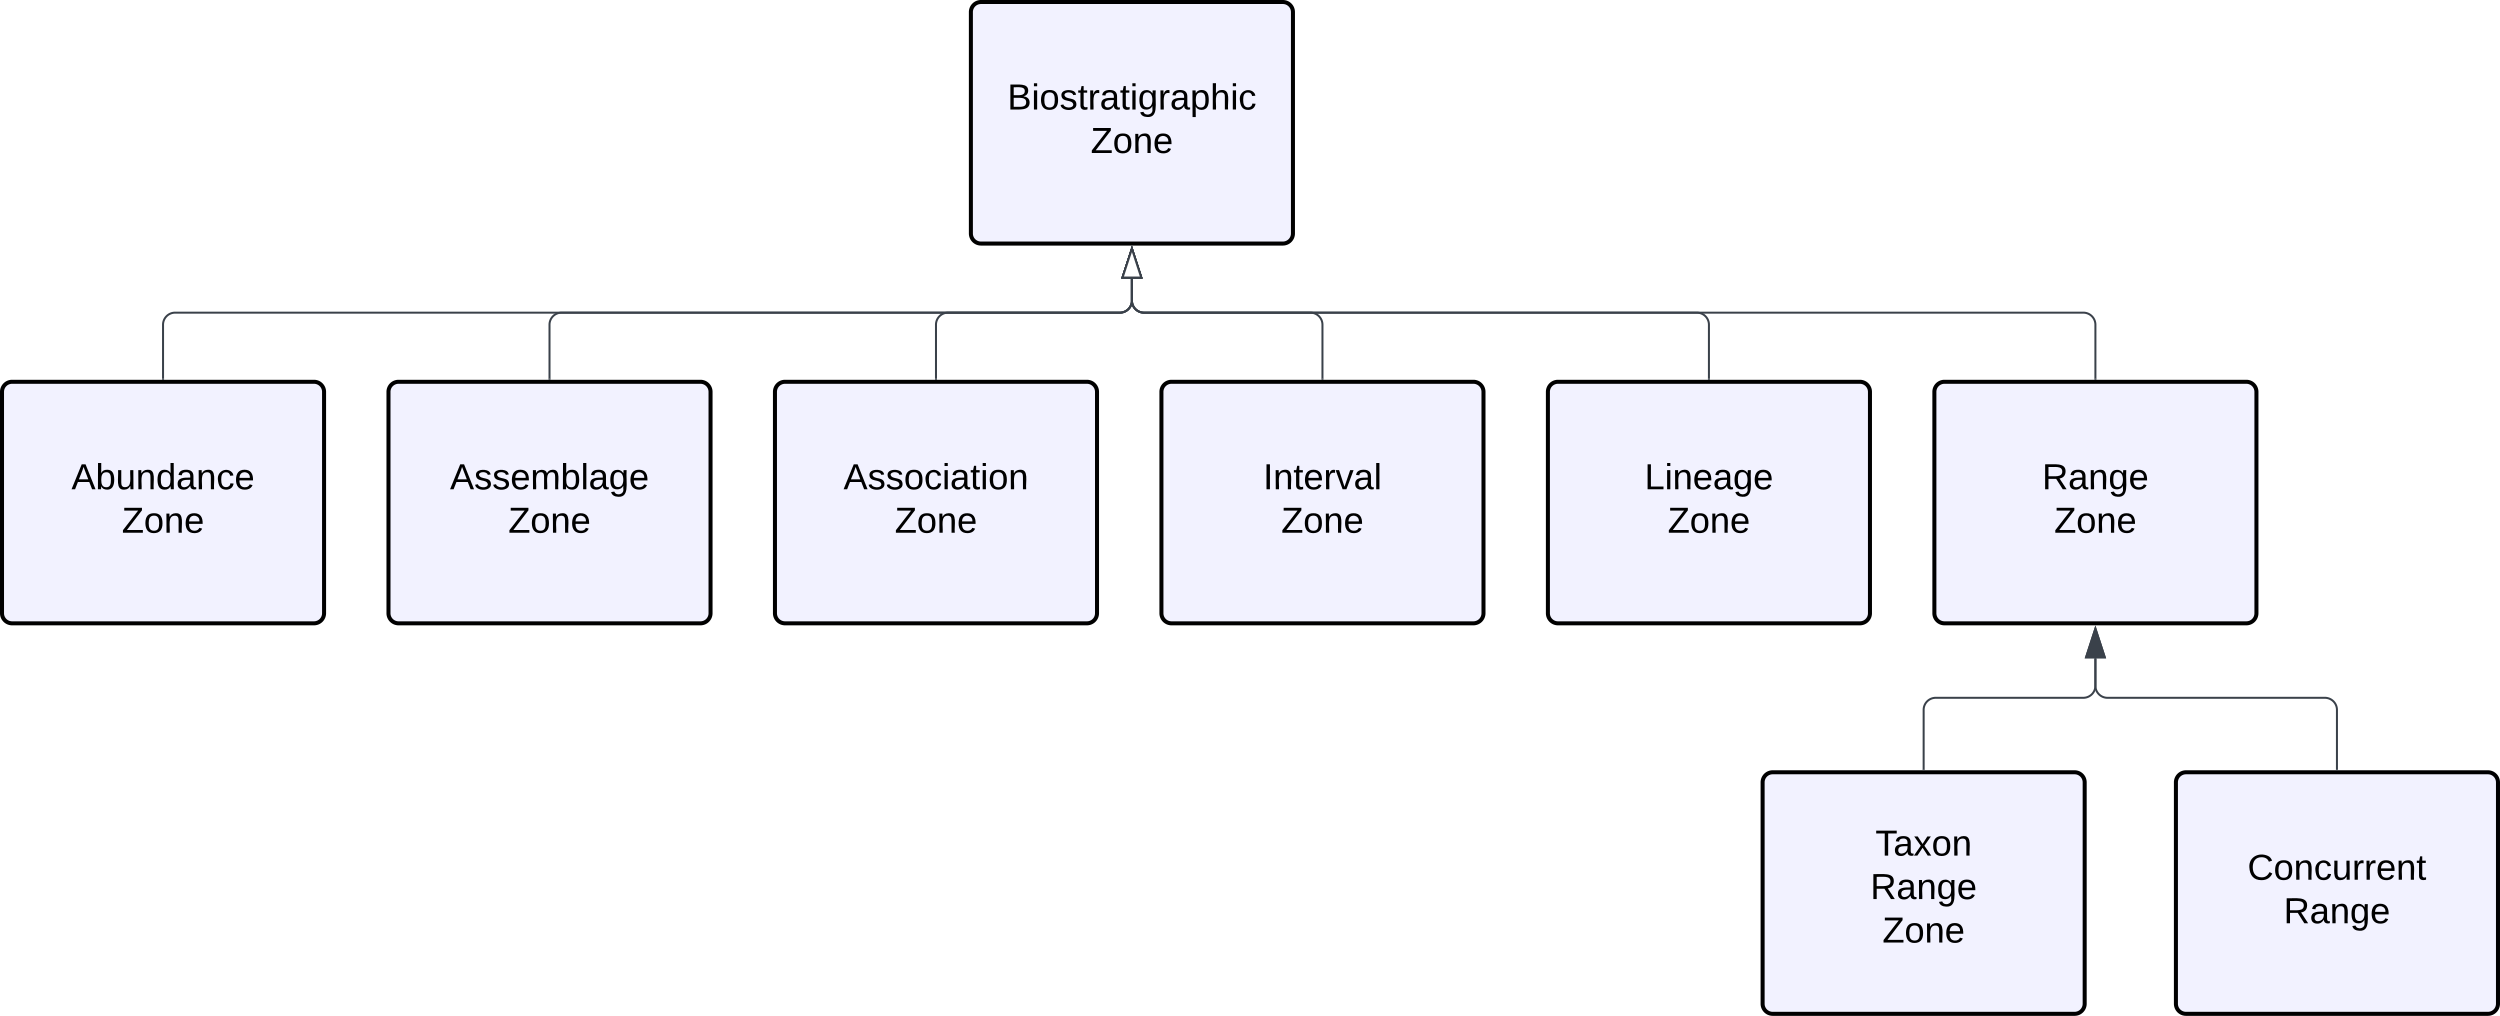 <svg xmlns="http://www.w3.org/2000/svg" xmlns:xlink="http://www.w3.org/1999/xlink" xmlns:lucid="lucid" width="1242" height="504.67"><g transform="translate(-220.333 -193)" lucid:page-tab-id="iHI_IN8HCBSl"><path d="M0 0h1500v1000H0z" fill="#fff"/><path d="M702.67 199a5 5 0 0 1 5-5h150a5 5 0 0 1 5 5v110a5 5 0 0 1-5 5h-150a5 5 0 0 1-5-5z" stroke="#000" stroke-width="2" fill="#f2f2ff"/><use xlink:href="#a" transform="matrix(1,0,0,1,714.667,206) translate(6.125 41.4)"/><use xlink:href="#b" transform="matrix(1,0,0,1,714.667,206) translate(47.525 63)"/><path d="M221.33 387.67a5 5 0 0 1 5-5h150a5 5 0 0 1 5 5v110a5 5 0 0 1-5 5h-150a5 5 0 0 1-5-5z" stroke="#000" stroke-width="2" fill="#f2f2ff"/><use xlink:href="#c" transform="matrix(1,0,0,1,233.333,394.667) translate(22.5 41.4)"/><use xlink:href="#b" transform="matrix(1,0,0,1,233.333,394.667) translate(47.525 63)"/><path d="M413.33 387.67a5 5 0 0 1 5-5h150a5 5 0 0 1 5 5v110a5 5 0 0 1-5 5h-150a5 5 0 0 1-5-5z" stroke="#000" stroke-width="2" fill="#f2f2ff"/><use xlink:href="#d" transform="matrix(1,0,0,1,425.333,394.667) translate(18.55 41.4)"/><use xlink:href="#b" transform="matrix(1,0,0,1,425.333,394.667) translate(47.525 63)"/><path d="M605.33 387.67a5 5 0 0 1 5-5h150a5 5 0 0 1 5 5v110a5 5 0 0 1-5 5h-150a5 5 0 0 1-5-5z" stroke="#000" stroke-width="2" fill="#f2f2ff"/><use xlink:href="#e" transform="matrix(1,0,0,1,617.333,394.667) translate(22.05 41.4)"/><use xlink:href="#b" transform="matrix(1,0,0,1,617.333,394.667) translate(47.525 63)"/><path d="M1301.33 581.67a5 5 0 0 1 5-5h150a5 5 0 0 1 5 5v110a5 5 0 0 1-5 5h-150a5 5 0 0 1-5-5z" stroke="#000" stroke-width="2" fill="#f2f2ff"/><use xlink:href="#f" transform="matrix(1,0,0,1,1313.333,588.667) translate(23.575 41.4)"/><use xlink:href="#g" transform="matrix(1,0,0,1,1313.333,588.667) translate(41.525 63)"/><path d="M797.33 387.67a5 5 0 0 1 5-5h150a5 5 0 0 1 5 5v110a5 5 0 0 1-5 5h-150a5 5 0 0 1-5-5z" stroke="#000" stroke-width="2" fill="#f2f2ff"/><use xlink:href="#h" transform="matrix(1,0,0,1,809.333,394.667) translate(38.55 41.4)"/><use xlink:href="#b" transform="matrix(1,0,0,1,809.333,394.667) translate(47.525 63)"/><path d="M989.33 387.67a5 5 0 0 1 5-5h150a5 5 0 0 1 5 5v110a5 5 0 0 1-5 5h-150a5 5 0 0 1-5-5z" stroke="#000" stroke-width="2" fill="#f2f2ff"/><use xlink:href="#i" transform="matrix(1,0,0,1,1001.333,394.667) translate(36.025 41.4)"/><use xlink:href="#b" transform="matrix(1,0,0,1,1001.333,394.667) translate(47.525 63)"/><path d="M1181.33 387.67a5 5 0 0 1 5-5h150a5 5 0 0 1 5 5v110a5 5 0 0 1-5 5h-150a5 5 0 0 1-5-5z" stroke="#000" stroke-width="2" fill="#f2f2ff"/><use xlink:href="#j" transform="matrix(1,0,0,1,1193.333,394.667) translate(41.525 41.4)"/><use xlink:href="#b" transform="matrix(1,0,0,1,1193.333,394.667) translate(47.525 63)"/><path d="M1096 581.67a5 5 0 0 1 5-5h150a5 5 0 0 1 5 5v110a5 5 0 0 1-5 5h-150a5 5 0 0 1-5-5z" stroke="#000" stroke-width="2" fill="#f2f2ff"/><use xlink:href="#k" transform="matrix(1,0,0,1,1108,588.667) translate(44.025 29.4)"/><use xlink:href="#l" transform="matrix(1,0,0,1,1108,588.667) translate(41.525 51)"/><use xlink:href="#b" transform="matrix(1,0,0,1,1108,588.667) translate(47.525 72.6)"/><path d="M1381.33 575.17v-29.5a6 6 0 0 0-6-6h-108a6 6 0 0 1-6-6v-13.62" stroke="#3a414a" fill="none"/><path d="M1381.8 575.67h-.94v-.52h.95z" stroke="#3a414a" stroke-width=".05" fill="#3a414a"/><path d="M1261.33 505.3l4.64 14.25h-9.27z" stroke="#3a414a" fill="#3a414a"/><path d="M301.33 381.17v-26.84a6 6 0 0 1 6-6h469.34a6 6 0 0 0 6-6v-10.95" stroke="#3a414a" fill="none"/><path d="M301.8 381.67h-.94v-.52h.95z" stroke="#3a414a" stroke-width=".05" fill="#3a414a"/><path d="M782.67 316.62l4.63 14.26h-9.27z" stroke="#3a414a" fill="#fff"/><path d="M493.33 381.17v-26.84a6 6 0 0 1 6-6h277.34a6 6 0 0 0 6-6v-10.95" stroke="#3a414a" fill="none"/><path d="M493.8 381.67h-.94v-.52h.95z" stroke="#3a414a" stroke-width=".05" fill="#3a414a"/><path d="M782.67 316.62l4.63 14.26h-9.27z" stroke="#3a414a" fill="#fff"/><path d="M685.33 381.17v-26.84a6 6 0 0 1 6-6h85.34a6 6 0 0 0 6-6v-10.95" stroke="#3a414a" fill="none"/><path d="M685.8 381.67h-.94v-.52h.95z" stroke="#3a414a" stroke-width=".05" fill="#3a414a"/><path d="M782.67 316.62l4.63 14.26h-9.27z" stroke="#3a414a" fill="#fff"/><path d="M877.33 381.17v-26.84a6 6 0 0 0-6-6h-82.66a6 6 0 0 1-6-6v-10.95" stroke="#3a414a" fill="none"/><path d="M877.8 381.67h-.94v-.52h.95z" stroke="#3a414a" stroke-width=".05" fill="#3a414a"/><path d="M782.67 316.62l4.63 14.26h-9.27z" stroke="#3a414a" fill="#fff"/><path d="M1069.33 381.17v-26.84a6 6 0 0 0-6-6H788.67a6 6 0 0 1-6-6v-10.95" stroke="#3a414a" fill="none"/><path d="M1069.8 381.67h-.94v-.52h.95z" stroke="#3a414a" stroke-width=".05" fill="#3a414a"/><path d="M782.67 316.62l4.63 14.26h-9.27z" stroke="#3a414a" fill="#fff"/><path d="M1261.33 381.17v-26.84a6 6 0 0 0-6-6H788.67a6 6 0 0 1-6-6v-10.95" stroke="#3a414a" fill="none"/><path d="M1261.8 381.67h-.94v-.52h.95z" stroke="#3a414a" stroke-width=".05" fill="#3a414a"/><path d="M782.67 316.62l4.63 14.26h-9.27z" stroke="#3a414a" fill="#fff"/><path d="M1176 575.17v-29.5a6 6 0 0 1 6-6h73.33a6 6 0 0 0 6-6v-13.62" stroke="#3a414a" fill="none"/><path d="M1176.47 575.67h-.94v-.52h.94z" stroke="#3a414a" stroke-width=".05" fill="#3a414a"/><path d="M1261.33 505.3l4.64 14.25h-9.27z" stroke="#3a414a" fill="#3a414a"/><defs><path d="M160-131c35 5 61 23 61 61C221 17 115-2 30 0v-248c76 3 177-17 177 60 0 33-19 50-47 57zm-97-11c50-1 110 9 110-42 0-47-63-36-110-37v79zm0 115c55-2 124 14 124-45 0-56-70-42-124-44v89" id="m"/><path d="M24-231v-30h32v30H24zM24 0v-190h32V0H24" id="n"/><path d="M100-194c62-1 85 37 85 99 1 63-27 99-86 99S16-35 15-95c0-66 28-99 85-99zM99-20c44 1 53-31 53-75 0-43-8-75-51-75s-53 32-53 75 10 74 51 75" id="o"/><path d="M135-143c-3-34-86-38-87 0 15 53 115 12 119 90S17 21 10-45l28-5c4 36 97 45 98 0-10-56-113-15-118-90-4-57 82-63 122-42 12 7 21 19 24 35" id="p"/><path d="M59-47c-2 24 18 29 38 22v24C64 9 27 4 27-40v-127H5v-23h24l9-43h21v43h35v23H59v120" id="q"/><path d="M114-163C36-179 61-72 57 0H25l-1-190h30c1 12-1 29 2 39 6-27 23-49 58-41v29" id="r"/><path d="M141-36C126-15 110 5 73 4 37 3 15-17 15-53c-1-64 63-63 125-63 3-35-9-54-41-54-24 1-41 7-42 31l-33-3c5-37 33-52 76-52 45 0 72 20 72 64v82c-1 20 7 32 28 27v20c-31 9-61-2-59-35zM48-53c0 20 12 33 32 33 41-3 63-29 60-74-43 2-92-5-92 41" id="s"/><path d="M177-190C167-65 218 103 67 71c-23-6-38-20-44-43l32-5c15 47 100 32 89-28v-30C133-14 115 1 83 1 29 1 15-40 15-95c0-56 16-97 71-98 29-1 48 16 59 35 1-10 0-23 2-32h30zM94-22c36 0 50-32 50-73 0-42-14-75-50-75-39 0-46 34-46 75s6 73 46 73" id="t"/><path d="M115-194c55 1 70 41 70 98S169 2 115 4C84 4 66-9 55-30l1 105H24l-1-265h31l2 30c10-21 28-34 59-34zm-8 174c40 0 45-34 45-75s-6-73-45-74c-42 0-51 32-51 76 0 43 10 73 51 73" id="u"/><path d="M106-169C34-169 62-67 57 0H25v-261h32l-1 103c12-21 28-36 61-36 89 0 53 116 60 194h-32v-121c2-32-8-49-39-48" id="v"/><path d="M96-169c-40 0-48 33-48 73s9 75 48 75c24 0 41-14 43-38l32 2c-6 37-31 61-74 61-59 0-76-41-82-99-10-93 101-131 147-64 4 7 5 14 7 22l-32 3c-4-21-16-35-41-35" id="w"/><g id="a"><use transform="matrix(0.05,0,0,0.05,0,0)" xlink:href="#m"/><use transform="matrix(0.05,0,0,0.05,12,0)" xlink:href="#n"/><use transform="matrix(0.05,0,0,0.05,15.95,0)" xlink:href="#o"/><use transform="matrix(0.05,0,0,0.05,25.95,0)" xlink:href="#p"/><use transform="matrix(0.05,0,0,0.05,34.95,0)" xlink:href="#q"/><use transform="matrix(0.05,0,0,0.05,39.95,0)" xlink:href="#r"/><use transform="matrix(0.05,0,0,0.05,45.9,0)" xlink:href="#s"/><use transform="matrix(0.05,0,0,0.05,55.9,0)" xlink:href="#q"/><use transform="matrix(0.05,0,0,0.05,60.9,0)" xlink:href="#n"/><use transform="matrix(0.05,0,0,0.05,64.85,0)" xlink:href="#t"/><use transform="matrix(0.05,0,0,0.05,74.85,0)" xlink:href="#r"/><use transform="matrix(0.05,0,0,0.05,80.8,0)" xlink:href="#s"/><use transform="matrix(0.05,0,0,0.05,90.8,0)" xlink:href="#u"/><use transform="matrix(0.05,0,0,0.05,100.8,0)" xlink:href="#v"/><use transform="matrix(0.05,0,0,0.05,110.8,0)" xlink:href="#n"/><use transform="matrix(0.05,0,0,0.05,114.75,0)" xlink:href="#w"/></g><path d="M209 0H11v-25l151-195H24v-28h176v25L50-27h159V0" id="x"/><path d="M117-194c89-4 53 116 60 194h-32v-121c0-31-8-49-39-48C34-167 62-67 57 0H25l-1-190h30c1 10-1 24 2 32 11-22 29-35 61-36" id="y"/><path d="M100-194c63 0 86 42 84 106H49c0 40 14 67 53 68 26 1 43-12 49-29l28 8c-11 28-37 45-77 45C44 4 14-33 15-96c1-61 26-98 85-98zm52 81c6-60-76-77-97-28-3 7-6 17-6 28h103" id="z"/><g id="b"><use transform="matrix(0.05,0,0,0.05,0,0)" xlink:href="#x"/><use transform="matrix(0.05,0,0,0.05,10.95,0)" xlink:href="#o"/><use transform="matrix(0.05,0,0,0.05,20.95,0)" xlink:href="#y"/><use transform="matrix(0.05,0,0,0.05,30.95,0)" xlink:href="#z"/></g><path d="M205 0l-28-72H64L36 0H1l101-248h38L239 0h-34zm-38-99l-47-123c-12 45-31 82-46 123h93" id="A"/><path d="M115-194c53 0 69 39 70 98 0 66-23 100-70 100C84 3 66-7 56-30L54 0H23l1-261h32v101c10-23 28-34 59-34zm-8 174c40 0 45-34 45-75 0-40-5-75-45-74-42 0-51 32-51 76 0 43 10 73 51 73" id="B"/><path d="M84 4C-5 8 30-112 23-190h32v120c0 31 7 50 39 49 72-2 45-101 50-169h31l1 190h-30c-1-10 1-25-2-33-11 22-28 36-60 37" id="C"/><path d="M85-194c31 0 48 13 60 33l-1-100h32l1 261h-30c-2-10 0-23-3-31C134-8 116 4 85 4 32 4 16-35 15-94c0-66 23-100 70-100zm9 24c-40 0-46 34-46 75 0 40 6 74 45 74 42 0 51-32 51-76 0-42-9-74-50-73" id="D"/><g id="c"><use transform="matrix(0.05,0,0,0.05,0,0)" xlink:href="#A"/><use transform="matrix(0.05,0,0,0.05,12,0)" xlink:href="#B"/><use transform="matrix(0.05,0,0,0.05,22,0)" xlink:href="#C"/><use transform="matrix(0.05,0,0,0.05,32,0)" xlink:href="#y"/><use transform="matrix(0.05,0,0,0.05,42,0)" xlink:href="#D"/><use transform="matrix(0.05,0,0,0.05,52,0)" xlink:href="#s"/><use transform="matrix(0.05,0,0,0.05,62,0)" xlink:href="#y"/><use transform="matrix(0.05,0,0,0.05,72,0)" xlink:href="#w"/><use transform="matrix(0.05,0,0,0.05,81,0)" xlink:href="#z"/></g><path d="M210-169c-67 3-38 105-44 169h-31v-121c0-29-5-50-35-48C34-165 62-65 56 0H25l-1-190h30c1 10-1 24 2 32 10-44 99-50 107 0 11-21 27-35 58-36 85-2 47 119 55 194h-31v-121c0-29-5-49-35-48" id="E"/><path d="M24 0v-261h32V0H24" id="F"/><g id="d"><use transform="matrix(0.05,0,0,0.05,0,0)" xlink:href="#A"/><use transform="matrix(0.05,0,0,0.05,12,0)" xlink:href="#p"/><use transform="matrix(0.05,0,0,0.05,21,0)" xlink:href="#p"/><use transform="matrix(0.05,0,0,0.05,30,0)" xlink:href="#z"/><use transform="matrix(0.05,0,0,0.05,40,0)" xlink:href="#E"/><use transform="matrix(0.05,0,0,0.05,54.95,0)" xlink:href="#B"/><use transform="matrix(0.05,0,0,0.05,64.95,0)" xlink:href="#F"/><use transform="matrix(0.05,0,0,0.05,68.9,0)" xlink:href="#s"/><use transform="matrix(0.05,0,0,0.05,78.9,0)" xlink:href="#t"/><use transform="matrix(0.05,0,0,0.05,88.9,0)" xlink:href="#z"/></g><g id="e"><use transform="matrix(0.05,0,0,0.05,0,0)" xlink:href="#A"/><use transform="matrix(0.05,0,0,0.05,12,0)" xlink:href="#p"/><use transform="matrix(0.05,0,0,0.05,21,0)" xlink:href="#p"/><use transform="matrix(0.05,0,0,0.05,30,0)" xlink:href="#o"/><use transform="matrix(0.05,0,0,0.05,40,0)" xlink:href="#w"/><use transform="matrix(0.05,0,0,0.05,49,0)" xlink:href="#n"/><use transform="matrix(0.05,0,0,0.05,52.95,0)" xlink:href="#s"/><use transform="matrix(0.05,0,0,0.05,62.95,0)" xlink:href="#q"/><use transform="matrix(0.05,0,0,0.05,67.95,0)" xlink:href="#n"/><use transform="matrix(0.05,0,0,0.05,71.9,0)" xlink:href="#o"/><use transform="matrix(0.05,0,0,0.05,81.9,0)" xlink:href="#y"/></g><path d="M212-179c-10-28-35-45-73-45-59 0-87 40-87 99 0 60 29 101 89 101 43 0 62-24 78-52l27 14C228-24 195 4 139 4 59 4 22-46 18-125c-6-104 99-153 187-111 19 9 31 26 39 46" id="G"/><g id="f"><use transform="matrix(0.05,0,0,0.05,0,0)" xlink:href="#G"/><use transform="matrix(0.05,0,0,0.05,12.95,0)" xlink:href="#o"/><use transform="matrix(0.05,0,0,0.05,22.95,0)" xlink:href="#y"/><use transform="matrix(0.05,0,0,0.05,32.95,0)" xlink:href="#w"/><use transform="matrix(0.05,0,0,0.05,41.95,0)" xlink:href="#C"/><use transform="matrix(0.05,0,0,0.05,51.95,0)" xlink:href="#r"/><use transform="matrix(0.05,0,0,0.05,57.9,0)" xlink:href="#r"/><use transform="matrix(0.05,0,0,0.05,63.85,0)" xlink:href="#z"/><use transform="matrix(0.05,0,0,0.05,73.85,0)" xlink:href="#y"/><use transform="matrix(0.05,0,0,0.05,83.85,0)" xlink:href="#q"/></g><path d="M233-177c-1 41-23 64-60 70L243 0h-38l-65-103H63V0H30v-248c88 3 205-21 203 71zM63-129c60-2 137 13 137-47 0-61-80-42-137-45v92" id="H"/><g id="g"><use transform="matrix(0.05,0,0,0.05,0,0)" xlink:href="#H"/><use transform="matrix(0.05,0,0,0.05,12.95,0)" xlink:href="#s"/><use transform="matrix(0.05,0,0,0.05,22.95,0)" xlink:href="#y"/><use transform="matrix(0.05,0,0,0.05,32.95,0)" xlink:href="#t"/><use transform="matrix(0.05,0,0,0.05,42.95,0)" xlink:href="#z"/></g><path d="M33 0v-248h34V0H33" id="I"/><path d="M108 0H70L1-190h34L89-25l56-165h34" id="J"/><g id="h"><use transform="matrix(0.05,0,0,0.05,0,0)" xlink:href="#I"/><use transform="matrix(0.05,0,0,0.05,5,0)" xlink:href="#y"/><use transform="matrix(0.05,0,0,0.05,15,0)" xlink:href="#q"/><use transform="matrix(0.05,0,0,0.05,20,0)" xlink:href="#z"/><use transform="matrix(0.05,0,0,0.05,30,0)" xlink:href="#r"/><use transform="matrix(0.05,0,0,0.05,35.95,0)" xlink:href="#J"/><use transform="matrix(0.05,0,0,0.05,44.95,0)" xlink:href="#s"/><use transform="matrix(0.05,0,0,0.05,54.95,0)" xlink:href="#F"/></g><path d="M30 0v-248h33v221h125V0H30" id="K"/><g id="i"><use transform="matrix(0.05,0,0,0.05,0,0)" xlink:href="#K"/><use transform="matrix(0.05,0,0,0.05,10,0)" xlink:href="#n"/><use transform="matrix(0.05,0,0,0.05,13.95,0)" xlink:href="#y"/><use transform="matrix(0.05,0,0,0.05,23.95,0)" xlink:href="#z"/><use transform="matrix(0.05,0,0,0.05,33.95,0)" xlink:href="#s"/><use transform="matrix(0.05,0,0,0.05,43.95,0)" xlink:href="#t"/><use transform="matrix(0.05,0,0,0.05,53.95,0)" xlink:href="#z"/></g><g id="j"><use transform="matrix(0.05,0,0,0.05,0,0)" xlink:href="#H"/><use transform="matrix(0.05,0,0,0.05,12.95,0)" xlink:href="#s"/><use transform="matrix(0.05,0,0,0.05,22.95,0)" xlink:href="#y"/><use transform="matrix(0.05,0,0,0.05,32.95,0)" xlink:href="#t"/><use transform="matrix(0.05,0,0,0.05,42.95,0)" xlink:href="#z"/></g><path d="M127-220V0H93v-220H8v-28h204v28h-85" id="L"/><path d="M141 0L90-78 38 0H4l68-98-65-92h35l48 74 47-74h35l-64 92 68 98h-35" id="M"/><g id="k"><use transform="matrix(0.05,0,0,0.05,0,0)" xlink:href="#L"/><use transform="matrix(0.05,0,0,0.05,8.95,0)" xlink:href="#s"/><use transform="matrix(0.05,0,0,0.05,18.95,0)" xlink:href="#M"/><use transform="matrix(0.05,0,0,0.05,27.95,0)" xlink:href="#o"/><use transform="matrix(0.05,0,0,0.05,37.95,0)" xlink:href="#y"/></g><g id="l"><use transform="matrix(0.05,0,0,0.05,0,0)" xlink:href="#H"/><use transform="matrix(0.05,0,0,0.05,12.95,0)" xlink:href="#s"/><use transform="matrix(0.05,0,0,0.05,22.95,0)" xlink:href="#y"/><use transform="matrix(0.05,0,0,0.05,32.95,0)" xlink:href="#t"/><use transform="matrix(0.05,0,0,0.05,42.95,0)" xlink:href="#z"/></g></defs></g></svg>
